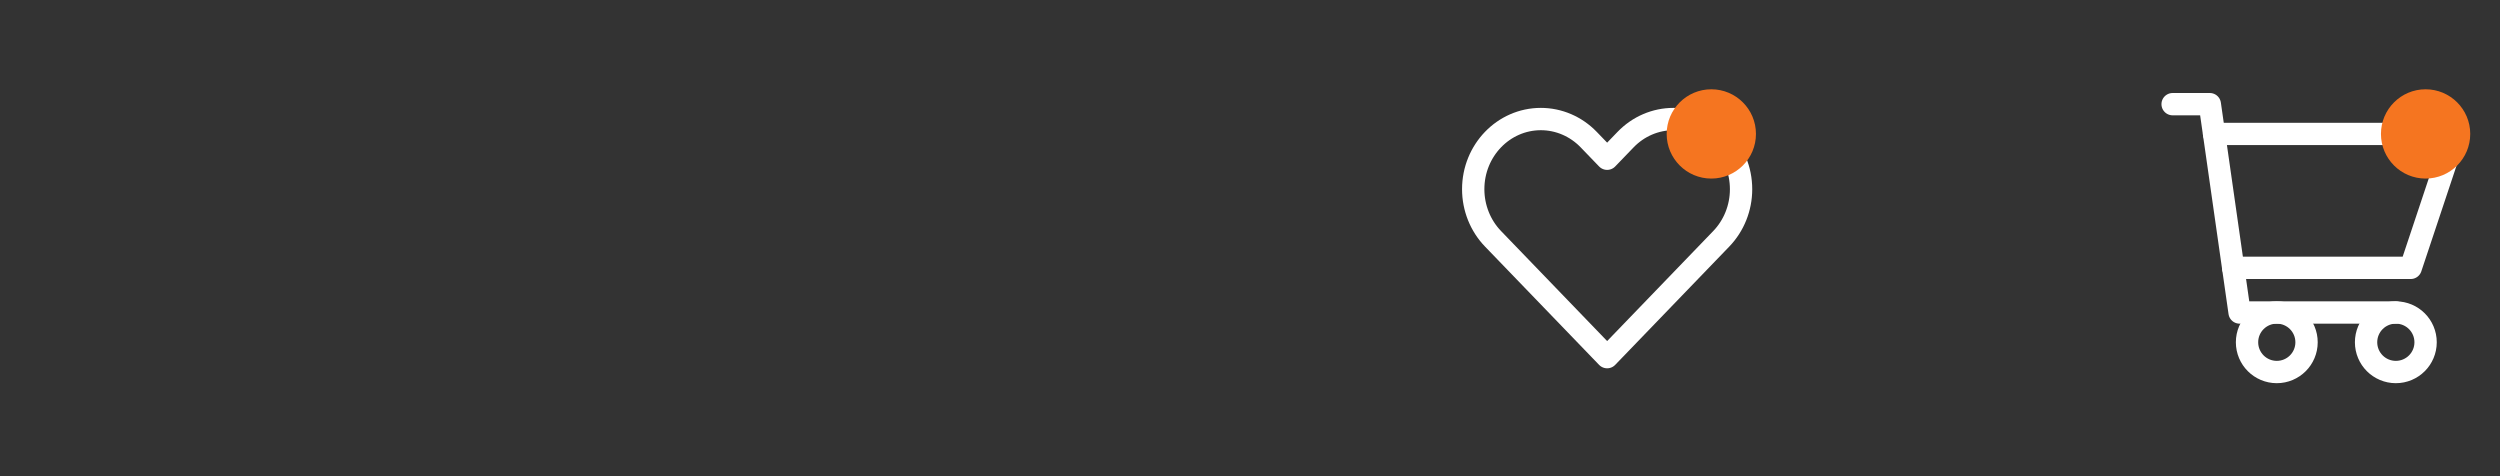 <svg width="168" height="32" viewBox="0 0 168 32" fill="none" xmlns="http://www.w3.org/2000/svg">
<rect x="0" y="0" width="168" height="32" fill="#333333" stroke="none"/>
<path d="M100.331 16.047L108 24L115.669 16.047C116.521 15.163 117 13.964 117 12.714C117 10.111 114.965 8 112.454 8C111.249 8 110.092 8.497 109.24 9.381L108 10.667L106.76 9.381C105.907 8.497 104.751 8 103.546 8C101.035 8 99 10.111 99 12.714C99 13.964 99.479 15.163 100.331 16.047Z" stroke="white" stroke-width="1.5" stroke-linecap="round" stroke-linejoin="round"/>
<circle cx="115" cy="9" r="3" fill="#F57520"/>
<path d="M161 21H150.5L148.5 7H146" stroke="white" stroke-width="1.5" stroke-linecap="round" stroke-linejoin="round"/>
<path d="M148.786 9H165L162 18H150.071" stroke="white" stroke-width="1.5" stroke-linecap="round" stroke-linejoin="round"/>
<path d="M153 25C154.105 25 155 24.105 155 23C155 21.895 154.105 21 153 21C151.895 21 151 21.895 151 23C151 24.105 151.895 25 153 25Z" stroke="white" stroke-width="1.5" stroke-linecap="round" stroke-linejoin="round"/>
<path d="M161 25C162.105 25 163 24.105 163 23C163 21.895 162.105 21 161 21C159.895 21 159 21.895 159 23C159 24.105 159.895 25 161 25Z" stroke="white" stroke-width="1.5" stroke-linecap="round" stroke-linejoin="round"/>
<circle cx="163" cy="9" r="3" fill="#F57520"/>
</svg>

